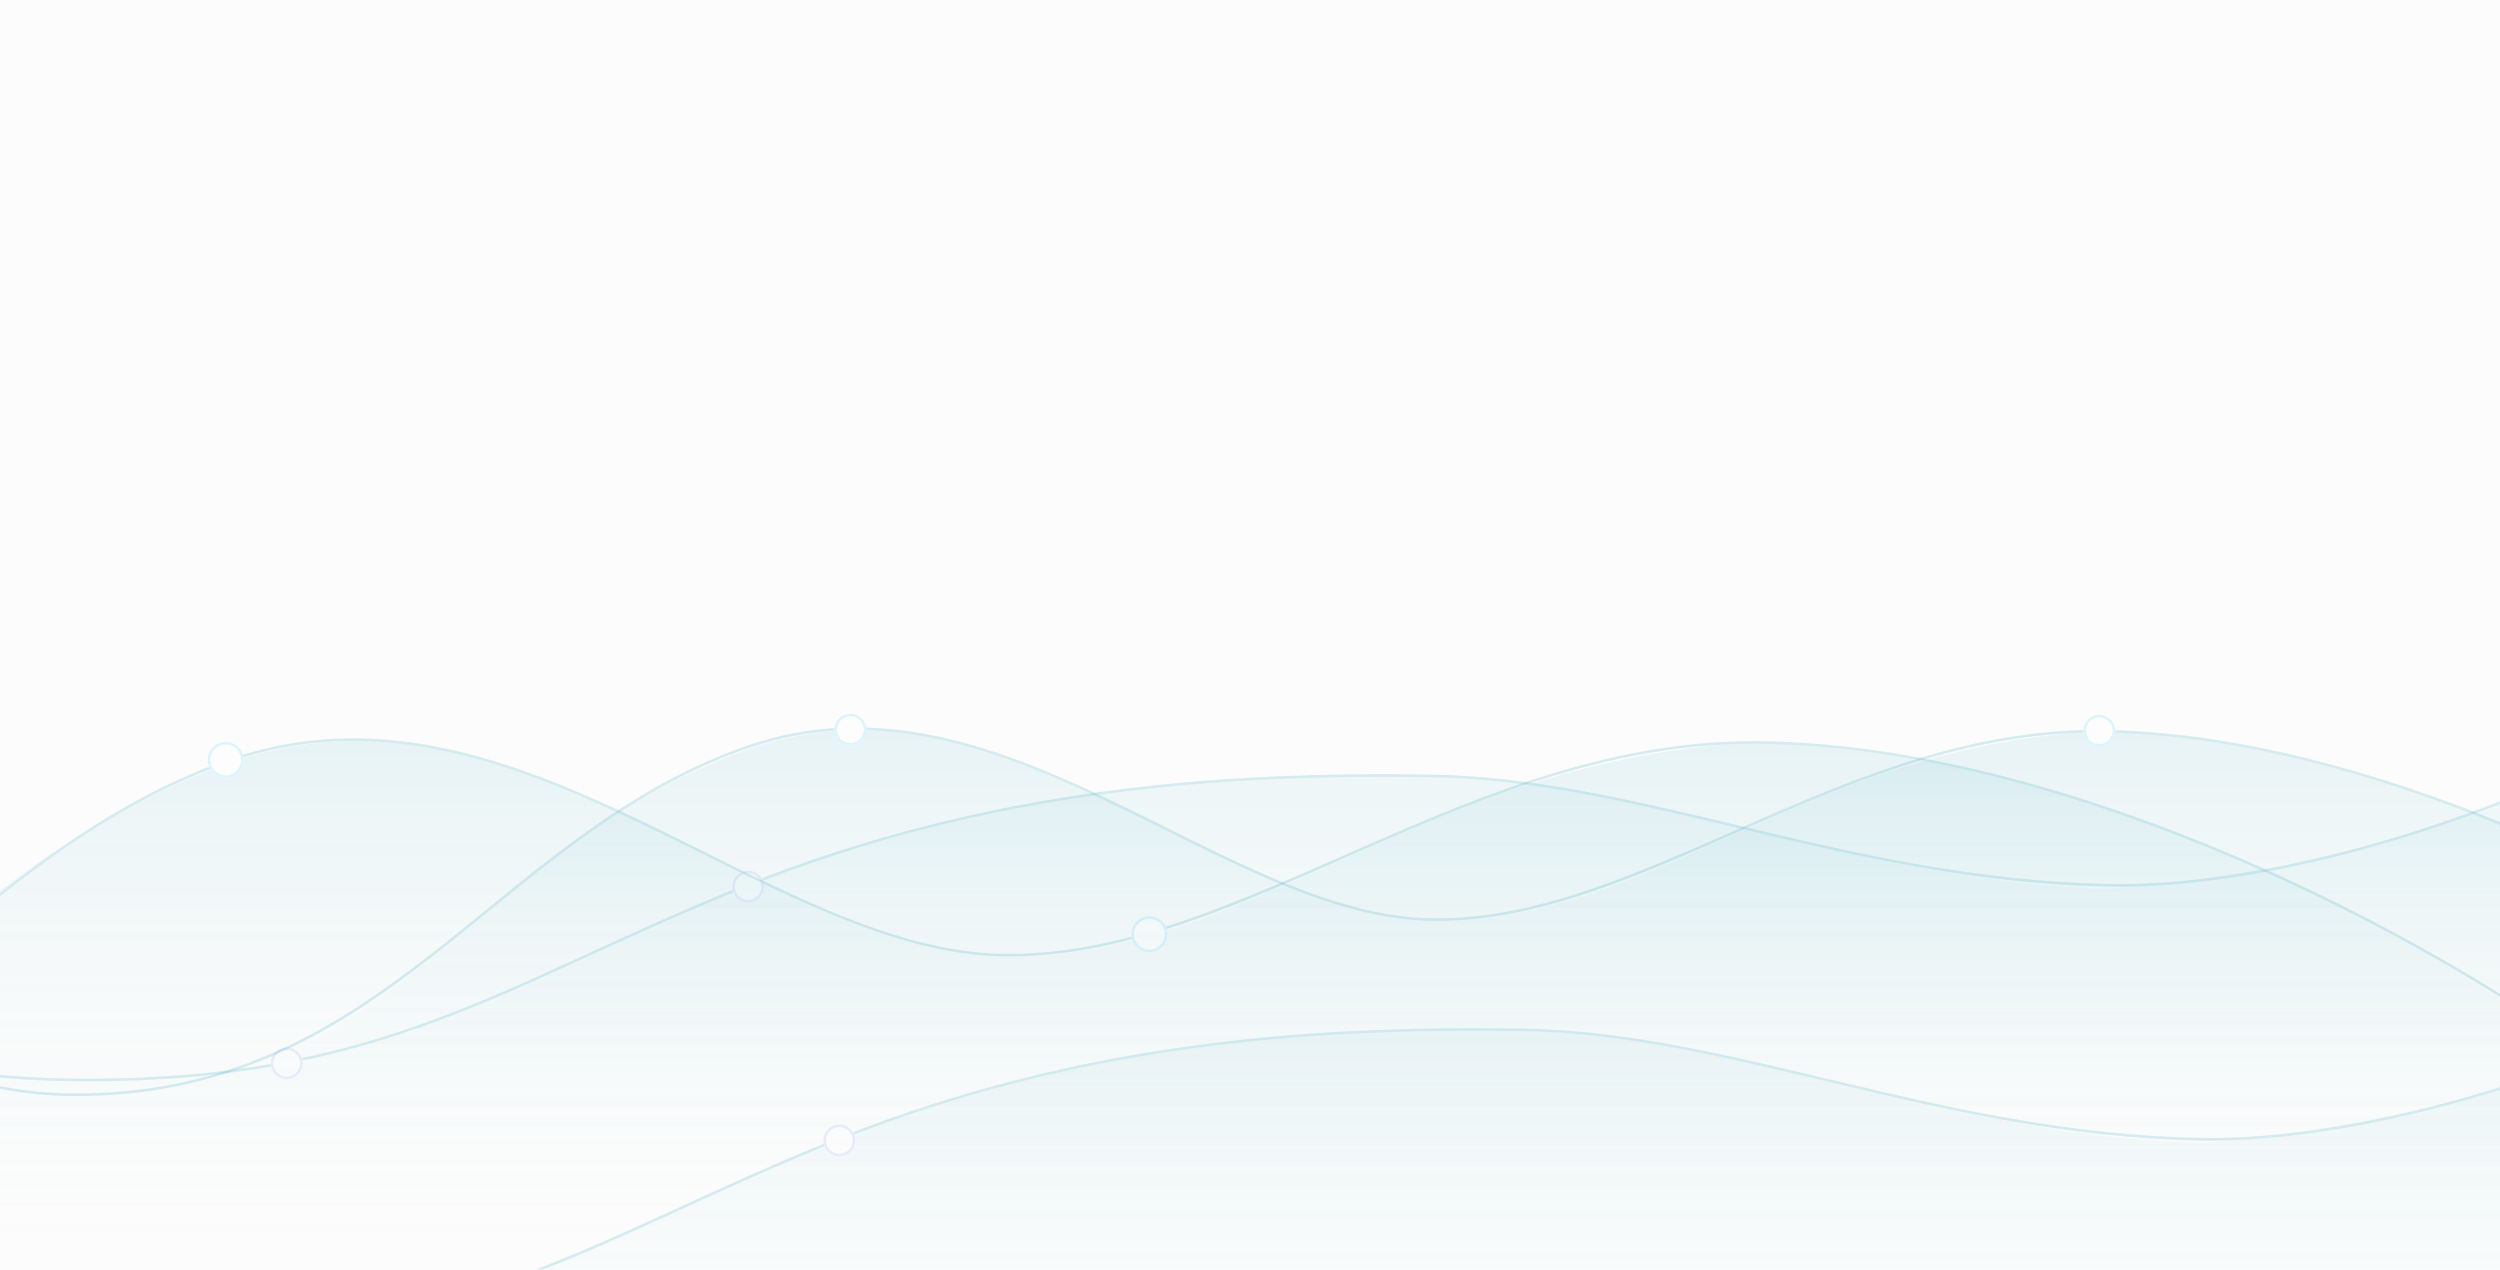 <svg xmlns="http://www.w3.org/2000/svg" xmlns:xlink="http://www.w3.org/1999/xlink" viewBox="0 0 1920 975">
  <defs>
    <style>
      .cls-1 {
        clip-path: url(#clip-Web_1920_1);
      }

      .cls-2 {
        opacity: 0.201;
      }

      .cls-3 {
        opacity: 0.7;
        fill: url(#linear-gradient);
      }

      .cls-4, .cls-8 {
        fill: none;
      }

      .cls-4 {
        stroke: #31a5ba;
      }

      .cls-4, .cls-5, .cls-6 {
        stroke-width: 2px;
      }

      .cls-5, .cls-6 {
        fill: #fff;
      }

      .cls-5 {
        stroke: #a4a1fb;
      }

      .cls-6 {
        stroke: #55d8fe;
      }

      .cls-7 {
        stroke: none;
      }

      .cls-9 {
        fill: #fcfcfc;
      }
    </style>
    <linearGradient id="linear-gradient" x1="0.5" x2="0.5" y2="1" gradientUnits="objectBoundingBox">
      <stop offset="0" stop-color="#31a5ba"/>
      <stop offset="1" stop-color="#fff" stop-opacity="0"/>
    </linearGradient>
    <clipPath id="clip-Web_1920_1">
      <rect width="1920" height="975"/>
    </clipPath>
  </defs>
  <g id="Web_1920_1" data-name="Web 1920 – 1" class="cls-1">
    <rect class="cls-9" width="1920" height="975"/>
    <g id="Group_243" data-name="Group 243" transform="translate(247 109)">
      <g id="Products_Sold_Graph" data-name="Products Sold Graph" class="cls-2" transform="translate(-757.529 311.726)">
        <path id="Filled.Graph" class="cls-3" d="M330,764.877V546.706s308.5,143.1,555,152.089c266.539-8.71,312.693-69.952,520.308-152.089,177.416-68.461,354.346-87.251,524.168-82.413s317.013,78.793,517.612,86.372c353.879-30.534,534.429-184.911,558.338-249.388v544.74L330,846.259Z" transform="translate(-317.723 -288.325)"/>
        <path id="Line.Graph" class="cls-4" d="M313,493.785S619.512,640.3,861.863,643.452s335.438-75.606,521.062-149.472,362.09-86.472,524.554-83.989,320.4,79.889,520.019,84,522.561-133.8,558.472-248.748" transform="translate(-298.268 -234.833)"/>
        <g id="Mar.Ellipse" class="cls-5" transform="translate(1072.897 247.907)">
          <circle class="cls-7" cx="12.259" cy="12.259" r="12.259"/>
          <circle class="cls-8" cx="12.259" cy="12.259" r="11.259"/>
        </g>
        <g id="Feb.Ellipse" class="cls-5" transform="translate(718.407 383.633)">
          <circle class="cls-7" cx="12.259" cy="12.259" r="12.259"/>
          <circle class="cls-8" cx="12.259" cy="12.259" r="11.259"/>
        </g>
      </g>
      <g id="Products_Sold_Graph-2" data-name="Products Sold Graph" class="cls-2" transform="translate(-687.529 506.726)">
        <path id="Filled.Graph-2" data-name="Filled.Graph" class="cls-3" d="M330,764.877V546.706s308.5,143.1,555,152.089c266.539-8.71,312.693-69.952,520.308-152.089,177.416-68.461,354.346-87.251,524.168-82.413s317.013,78.793,517.612,86.372c353.879-30.534,534.429-184.911,558.338-249.388v544.74L330,846.259Z" transform="translate(-317.723 -288.325)"/>
        <path id="Line.Graph-2" data-name="Line.Graph" class="cls-4" d="M313,493.785S619.512,640.3,861.863,643.452s335.438-75.606,521.062-149.472,362.09-86.472,524.554-83.989,320.4,79.889,520.019,84,522.561-133.8,558.472-248.748" transform="translate(-298.268 -234.833)"/>
        <g id="Mar.Ellipse-2" data-name="Mar.Ellipse" class="cls-5" transform="translate(1072.897 247.907)">
          <circle class="cls-7" cx="12.259" cy="12.259" r="12.259"/>
          <circle class="cls-8" cx="12.259" cy="12.259" r="11.259"/>
        </g>
      </g>
      <g id="Total_Views_Graph" data-name="Total Views Graph" class="cls-2" transform="translate(-761.926 378.582)">
        <path id="Filled.Graph-3" data-name="Filled.Graph" class="cls-3" d="M330,687.576V354.422S631.107,685.647,878.452,698.112c275.977-2.807,278.239-171.952,520.751-264.548,203.024-72.706,357.942,125.622,527.763,130.459s287.023-135.926,518.71-145.705c300.179,14.727,541.051,202.792,559.742,212.9V768.716L330,768.958Z" transform="translate(-313.715 -344.568)"/>
        <path id="Line.Graph-3" data-name="Line.Graph" class="cls-4" d="M312.953,279.164S623.431,616.493,866.082,619.648s325.629-198.754,520.459-266.824,363.846,129.84,526.511,132.324,318.406-148.686,518.271-144.577S2859.7,459.03,2986.03,549.234" transform="translate(-298.327 -266.489)"/>
        <g id="May.Ellipse" class="cls-6" transform="translate(2114.927 61.363)">
          <circle class="cls-7" cx="12.259" cy="12.259" r="12.259"/>
          <circle class="cls-8" cx="12.259" cy="12.259" r="11.259"/>
        </g>
        <g id="Mar.Ellipse-3" data-name="Mar.Ellipse" class="cls-6" transform="translate(1155.767 60.537)">
          <circle class="cls-7" cx="12.259" cy="12.259" r="12.259"/>
          <circle class="cls-8" cx="12.259" cy="12.259" r="11.259"/>
        </g>
      </g>
      <g id="Total_Views_Graph-2" data-name="Total Views Graph" class="cls-2" transform="translate(-1297.649 378.919)">
        <path id="Filled.Graph-4" data-name="Filled.Graph" class="cls-3" d="M330,730.6V354.422s339.99,374,619.277,388.074c311.615-3.17,314.169-194.157,588-298.711,229.242-82.095,404.165,141.844,595.916,147.306S2457.28,437.613,2718.887,426.57c338.943,16.629,610.92,228.98,632.025,240.4V822.217L330,822.49Z" transform="translate(-314.63 -344.568)"/>
        <path id="Line.Graph-4" data-name="Line.Graph" class="cls-4" d="M312.953,279.164S663.525,660.055,937.512,663.617,1305.191,439.2,1525.181,362.336s410.832,146.608,594.5,149.412,359.523-167.886,585.2-163.247,483.7,133.757,626.339,235.609" transform="translate(-298.327 -266.124)"/>
        <g id="Apr.Ellipse" class="cls-6" transform="translate(1919.491 215.725)">
          <circle class="cls-7" cx="13.842" cy="13.842" r="13.842"/>
          <circle class="cls-8" cx="13.842" cy="13.842" r="12.842"/>
        </g>
        <g id="Mar.Ellipse-4" data-name="Mar.Ellipse" class="cls-6" transform="translate(1210.16 81.872)">
          <circle class="cls-7" cx="13.842" cy="13.842" r="13.842"/>
          <circle class="cls-8" cx="13.842" cy="13.842" r="12.842"/>
        </g>
      </g>
    </g>
  </g>
</svg>

